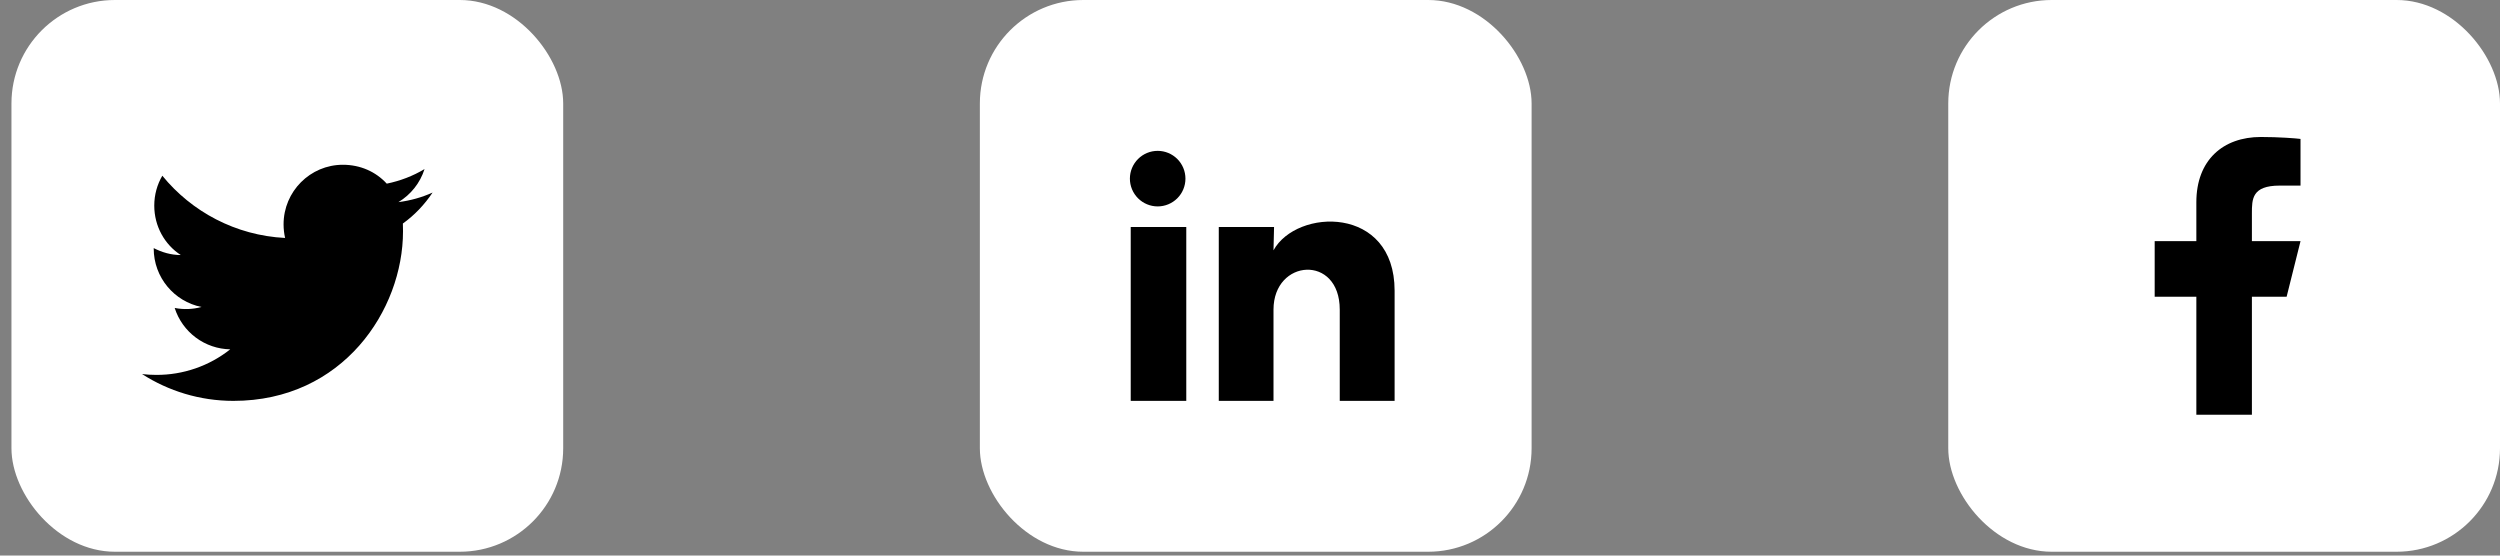 <svg width="180" height="40" viewBox="0 0 180 40" fill="none" xmlns="http://www.w3.org/2000/svg">
<rect x="0" y="0" width="180" height="40" fill="#808080" stroke="none"/>
<rect x="0.825" width="39.725" height="39.725" rx="7.448" fill="white"/>
<path d="M31.147 13.863C30.377 14.213 29.547 14.443 28.687 14.553C29.567 14.023 30.247 13.182 30.567 12.172C29.737 12.672 28.817 13.023 27.847 13.223C27.057 12.363 25.947 11.863 24.687 11.863C22.337 11.863 20.417 13.783 20.417 16.152C20.417 16.492 20.457 16.823 20.527 17.133C16.967 16.953 13.797 15.242 11.687 12.652C11.317 13.283 11.107 14.023 11.107 14.803C11.107 16.293 11.857 17.613 13.017 18.363C12.307 18.363 11.647 18.163 11.067 17.863V17.892C11.067 19.973 12.547 21.712 14.507 22.102C13.878 22.275 13.217 22.299 12.577 22.172C12.849 23.025 13.381 23.771 14.098 24.305C14.816 24.84 15.683 25.136 16.577 25.152C15.061 26.353 13.181 27.002 11.247 26.992C10.907 26.992 10.567 26.973 10.227 26.933C12.127 28.152 14.387 28.863 16.807 28.863C24.687 28.863 29.017 22.323 29.017 16.652C29.017 16.462 29.017 16.282 29.007 16.093C29.847 15.492 30.567 14.732 31.147 13.863Z" fill="black"/>
<rect x="70.55" width="39.725" height="39.725" rx="7.448" fill="white"/>
<path d="M85.352 12.863C85.352 13.393 85.141 13.902 84.766 14.277C84.391 14.651 83.882 14.862 83.351 14.862C82.821 14.861 82.312 14.65 81.937 14.275C81.563 13.9 81.352 13.391 81.352 12.861C81.353 12.33 81.564 11.822 81.939 11.447C82.314 11.072 82.823 10.861 83.353 10.862C83.884 10.862 84.392 11.073 84.767 11.448C85.142 11.823 85.353 12.332 85.352 12.863ZM85.412 16.343H81.412V28.863H85.412V16.343ZM91.732 16.343H87.752V28.863H91.692V22.293C91.692 18.633 96.462 18.293 96.462 22.293V28.863H100.412V20.933C100.412 14.763 93.352 14.993 91.692 18.023L91.732 16.343Z" fill="black"/>
<rect x="140.275" width="39.725" height="39.725" rx="7.448" fill="white"/>
<path d="M162.137 21.363H164.637L165.637 17.363H162.137V15.363C162.137 14.332 162.137 13.363 164.137 13.363H165.637V10.002C165.311 9.96 164.08 9.863 162.78 9.863C160.065 9.863 158.137 11.52 158.137 14.562V17.363H155.137V21.363H158.137V29.863H162.137V21.363Z" fill="black"/>
</svg>
